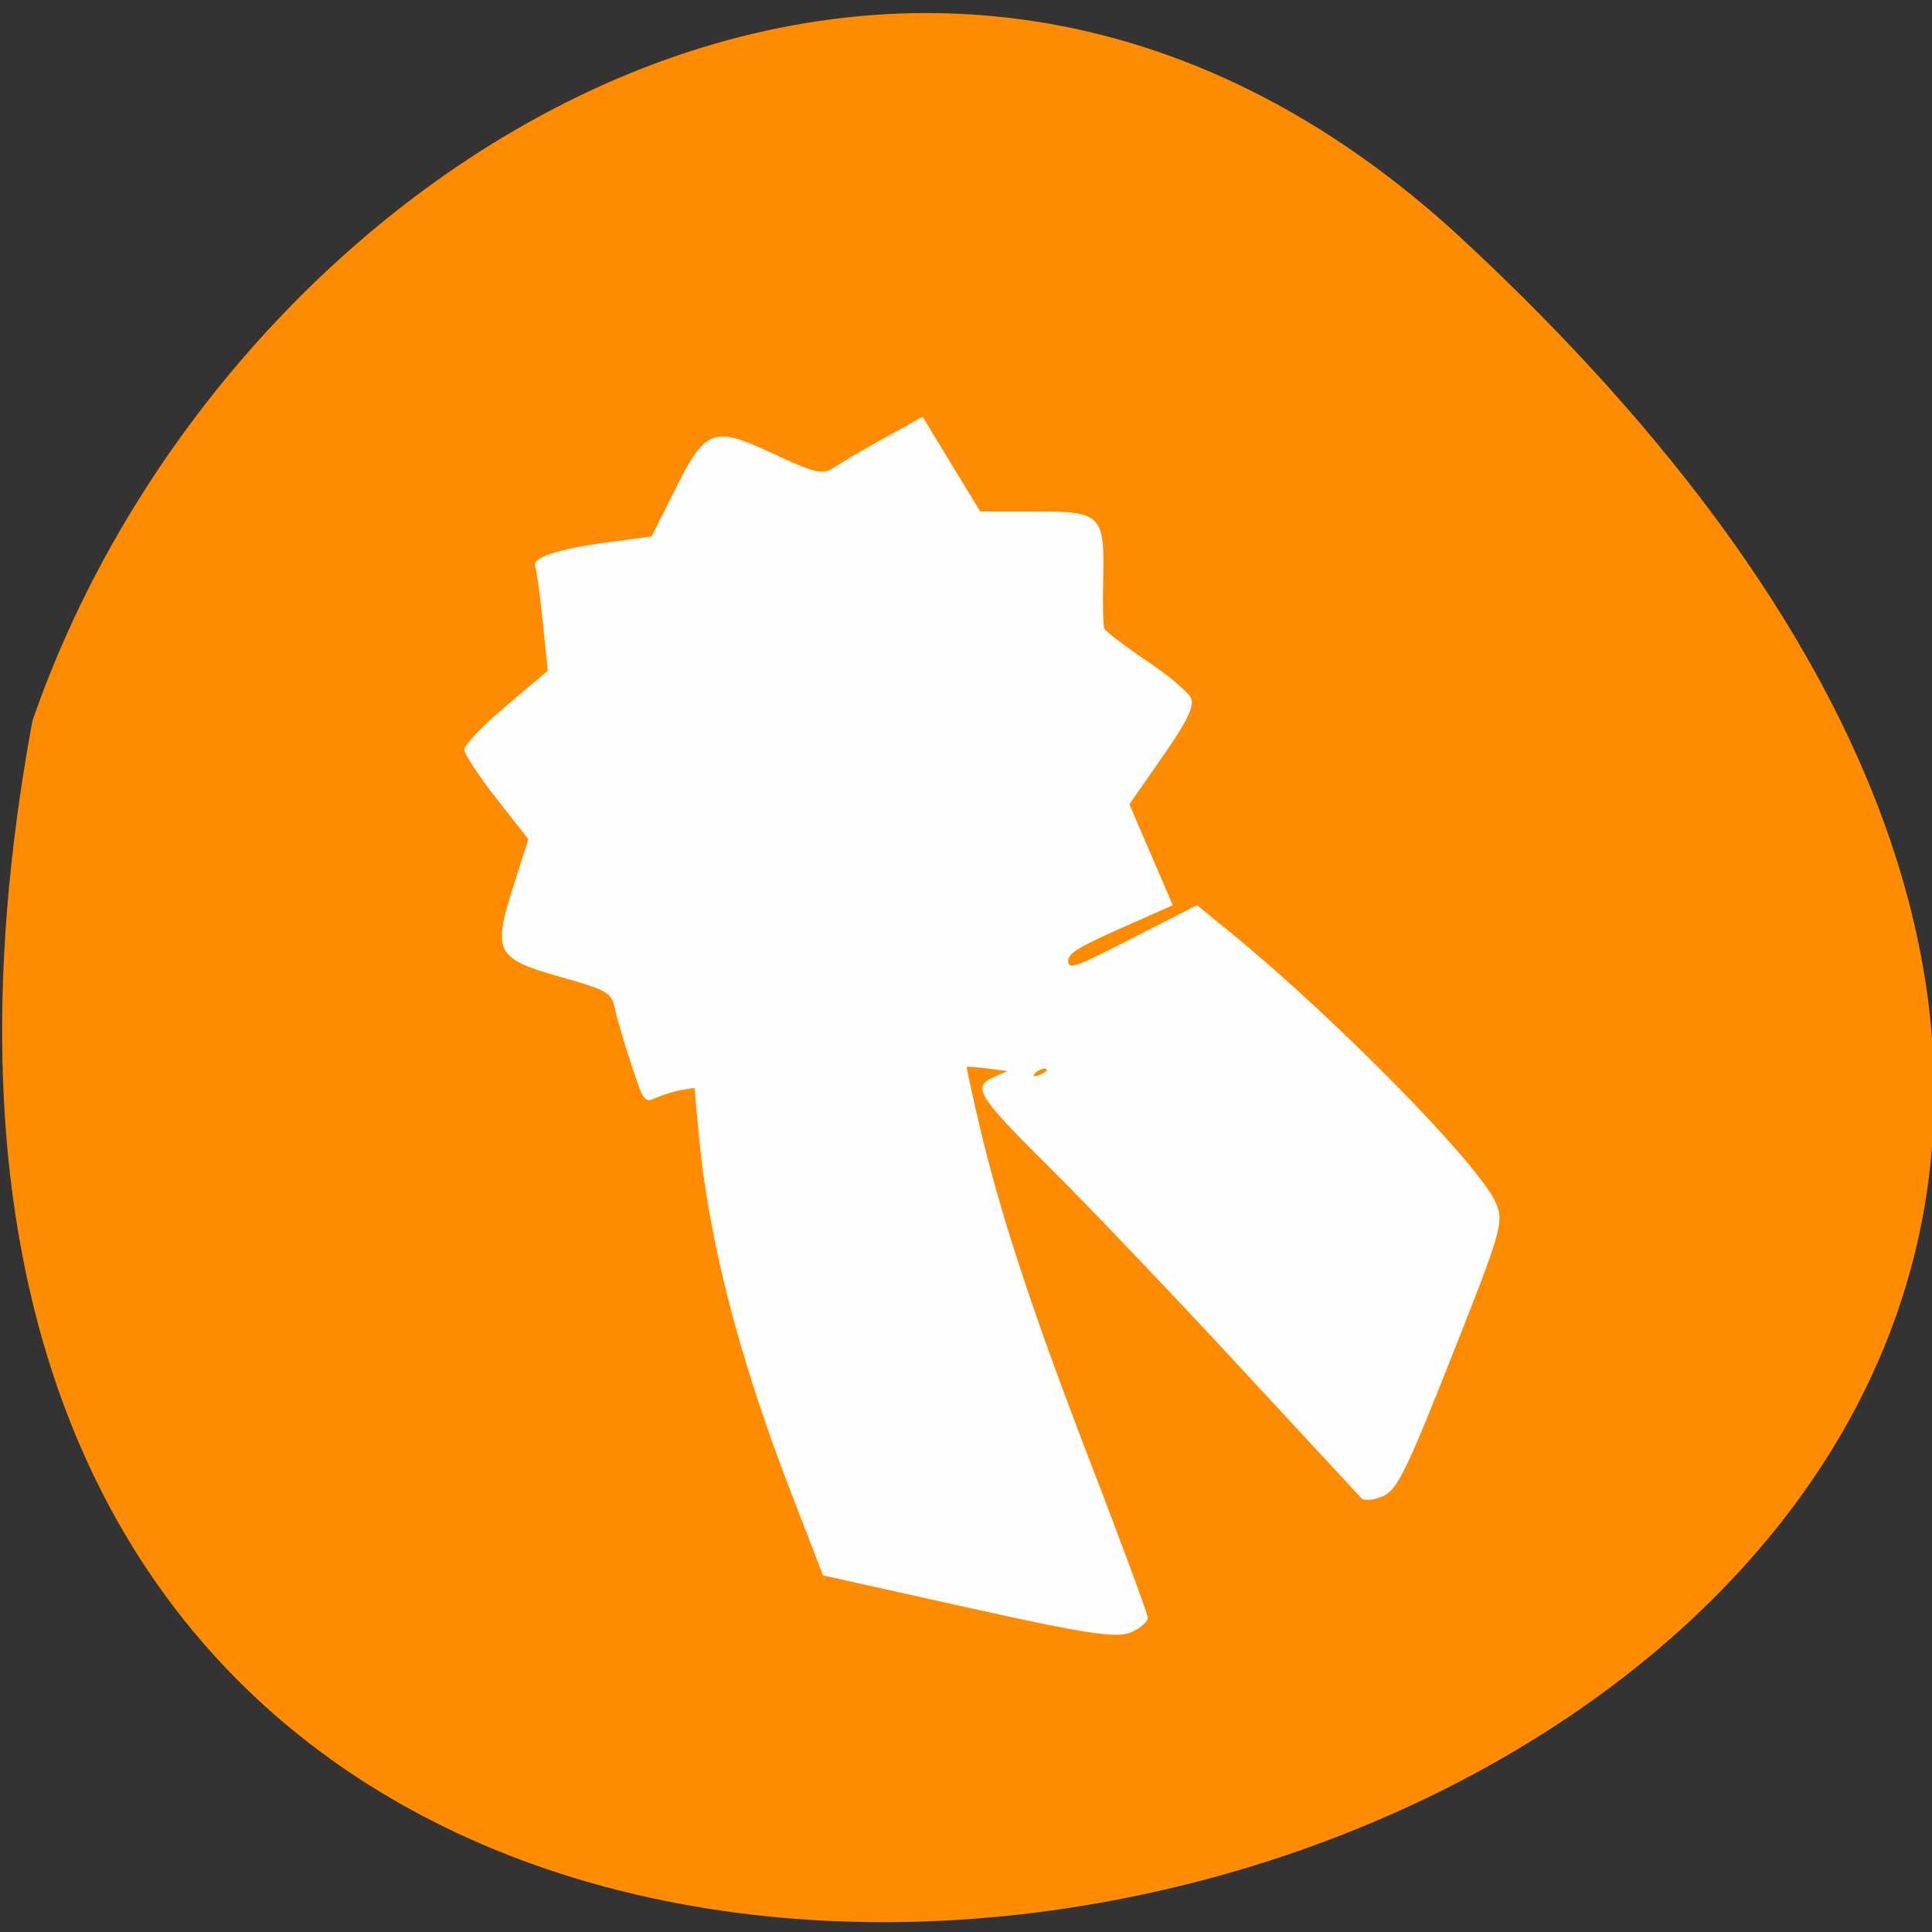 <svg xmlns="http://www.w3.org/2000/svg" viewBox="0 0 256 256"><rect x="0" y="0" width="256" height="256" fill="#333333" stroke="none"/><path d="m 193.89 31.801 c 226.71 210.75 -241.2 343.53 -189.6 63.746 25.452 -73.816 116.81 -131.42 189.6 -63.746 z" style="fill:#ff8c00;color:#000"/><path d="m 128.271,213.022 -19.221,-4.279 -4.247,-11.014 C 97.829,179.643 93.853,164.157 92.562,150.05 l -0.54,-5.904 -1.654,0.27 c -0.91,0.149 -2.413,0.602 -3.34,1.008 -1.664,0.728 -1.709,0.668 -3.39,-4.428 -0.937,-2.841 -1.914,-6.175 -2.171,-7.409 -0.429,-2.057 -1.024,-2.4 -7.185,-4.135 -8.569,-2.414 -9.041,-3.309 -6.287,-11.924 l 2.023,-6.325 -4.232,-5.388 c -2.327,-2.963 -4.247,-5.879 -4.266,-6.479 -0.019,-0.6 2.464,-3.2 5.518,-5.777 l 5.552,-4.685 -0.674,-6.533 c -0.371,-3.593 -0.821,-6.874 -1,-7.291 -0.492,-1.145 2.913,-2.282 9.503,-3.171 l 5.925,-0.8 3.063,-6.112 c 4.132,-8.246 5.078,-8.592 13.14,-4.808 5.39,2.53 6.52,2.785 7.959,1.799 0.922,-0.632 3.943,-2.404 6.712,-3.938 l 5.035,-2.789 3.811,6.267 3.811,6.267 7.405,0.006 c 8.723,0.007 9.108,0.41 8.891,9.3 -0.074,3.037 3.6e-4,5.837 0.166,6.222 0.165,0.385 2.68,2.298 5.587,4.25 2.907,1.952 5.563,4.194 5.901,4.981 0.452,1.051 -0.551,3.103 -3.779,7.737 l -4.394,6.306 2.872,6.689 2.872,6.689 -6.944,3.084 c -5.675,2.521 -6.936,3.316 -6.904,4.354 0.036,1.133 0.96,0.799 8.548,-3.087 l 8.508,-4.357 4.565,3.725 c 13.779,11.245 32.955,30.787 35.015,35.682 1.106,2.629 0.844,3.546 -5.805,20.346 -6.072,15.34 -7.243,17.717 -9.148,18.563 -1.202,0.534 -2.488,0.646 -2.859,0.249 -0.371,-0.397 -7.787,-8.406 -16.481,-17.799 -8.694,-9.392 -19.669,-20.902 -24.389,-25.576 -9.896,-9.8 -10.733,-11.103 -7.938,-12.35 l 1.929,-0.861 -2.653,-0.339 c -1.459,-0.187 -2.693,-0.276 -2.741,-0.199 -0.048,0.077 0.647,3.302 1.546,7.166 2.825,12.145 7.073,25.092 14.85,45.267 4.14,10.741 7.553,19.978 7.583,20.526 0.03,0.548 -0.99,1.438 -2.266,1.978 -1.867,0.789 -6.078,0.145 -21.542,-3.298 z m 10.304,-71.393 c -0.331,-0.124 -0.947,0.12 -1.369,0.543 -0.466,0.468 -0.23,0.556 0.602,0.226 0.753,-0.299 1.098,-0.645 0.766,-0.769 z" style="fill:#fefefe"/></svg>